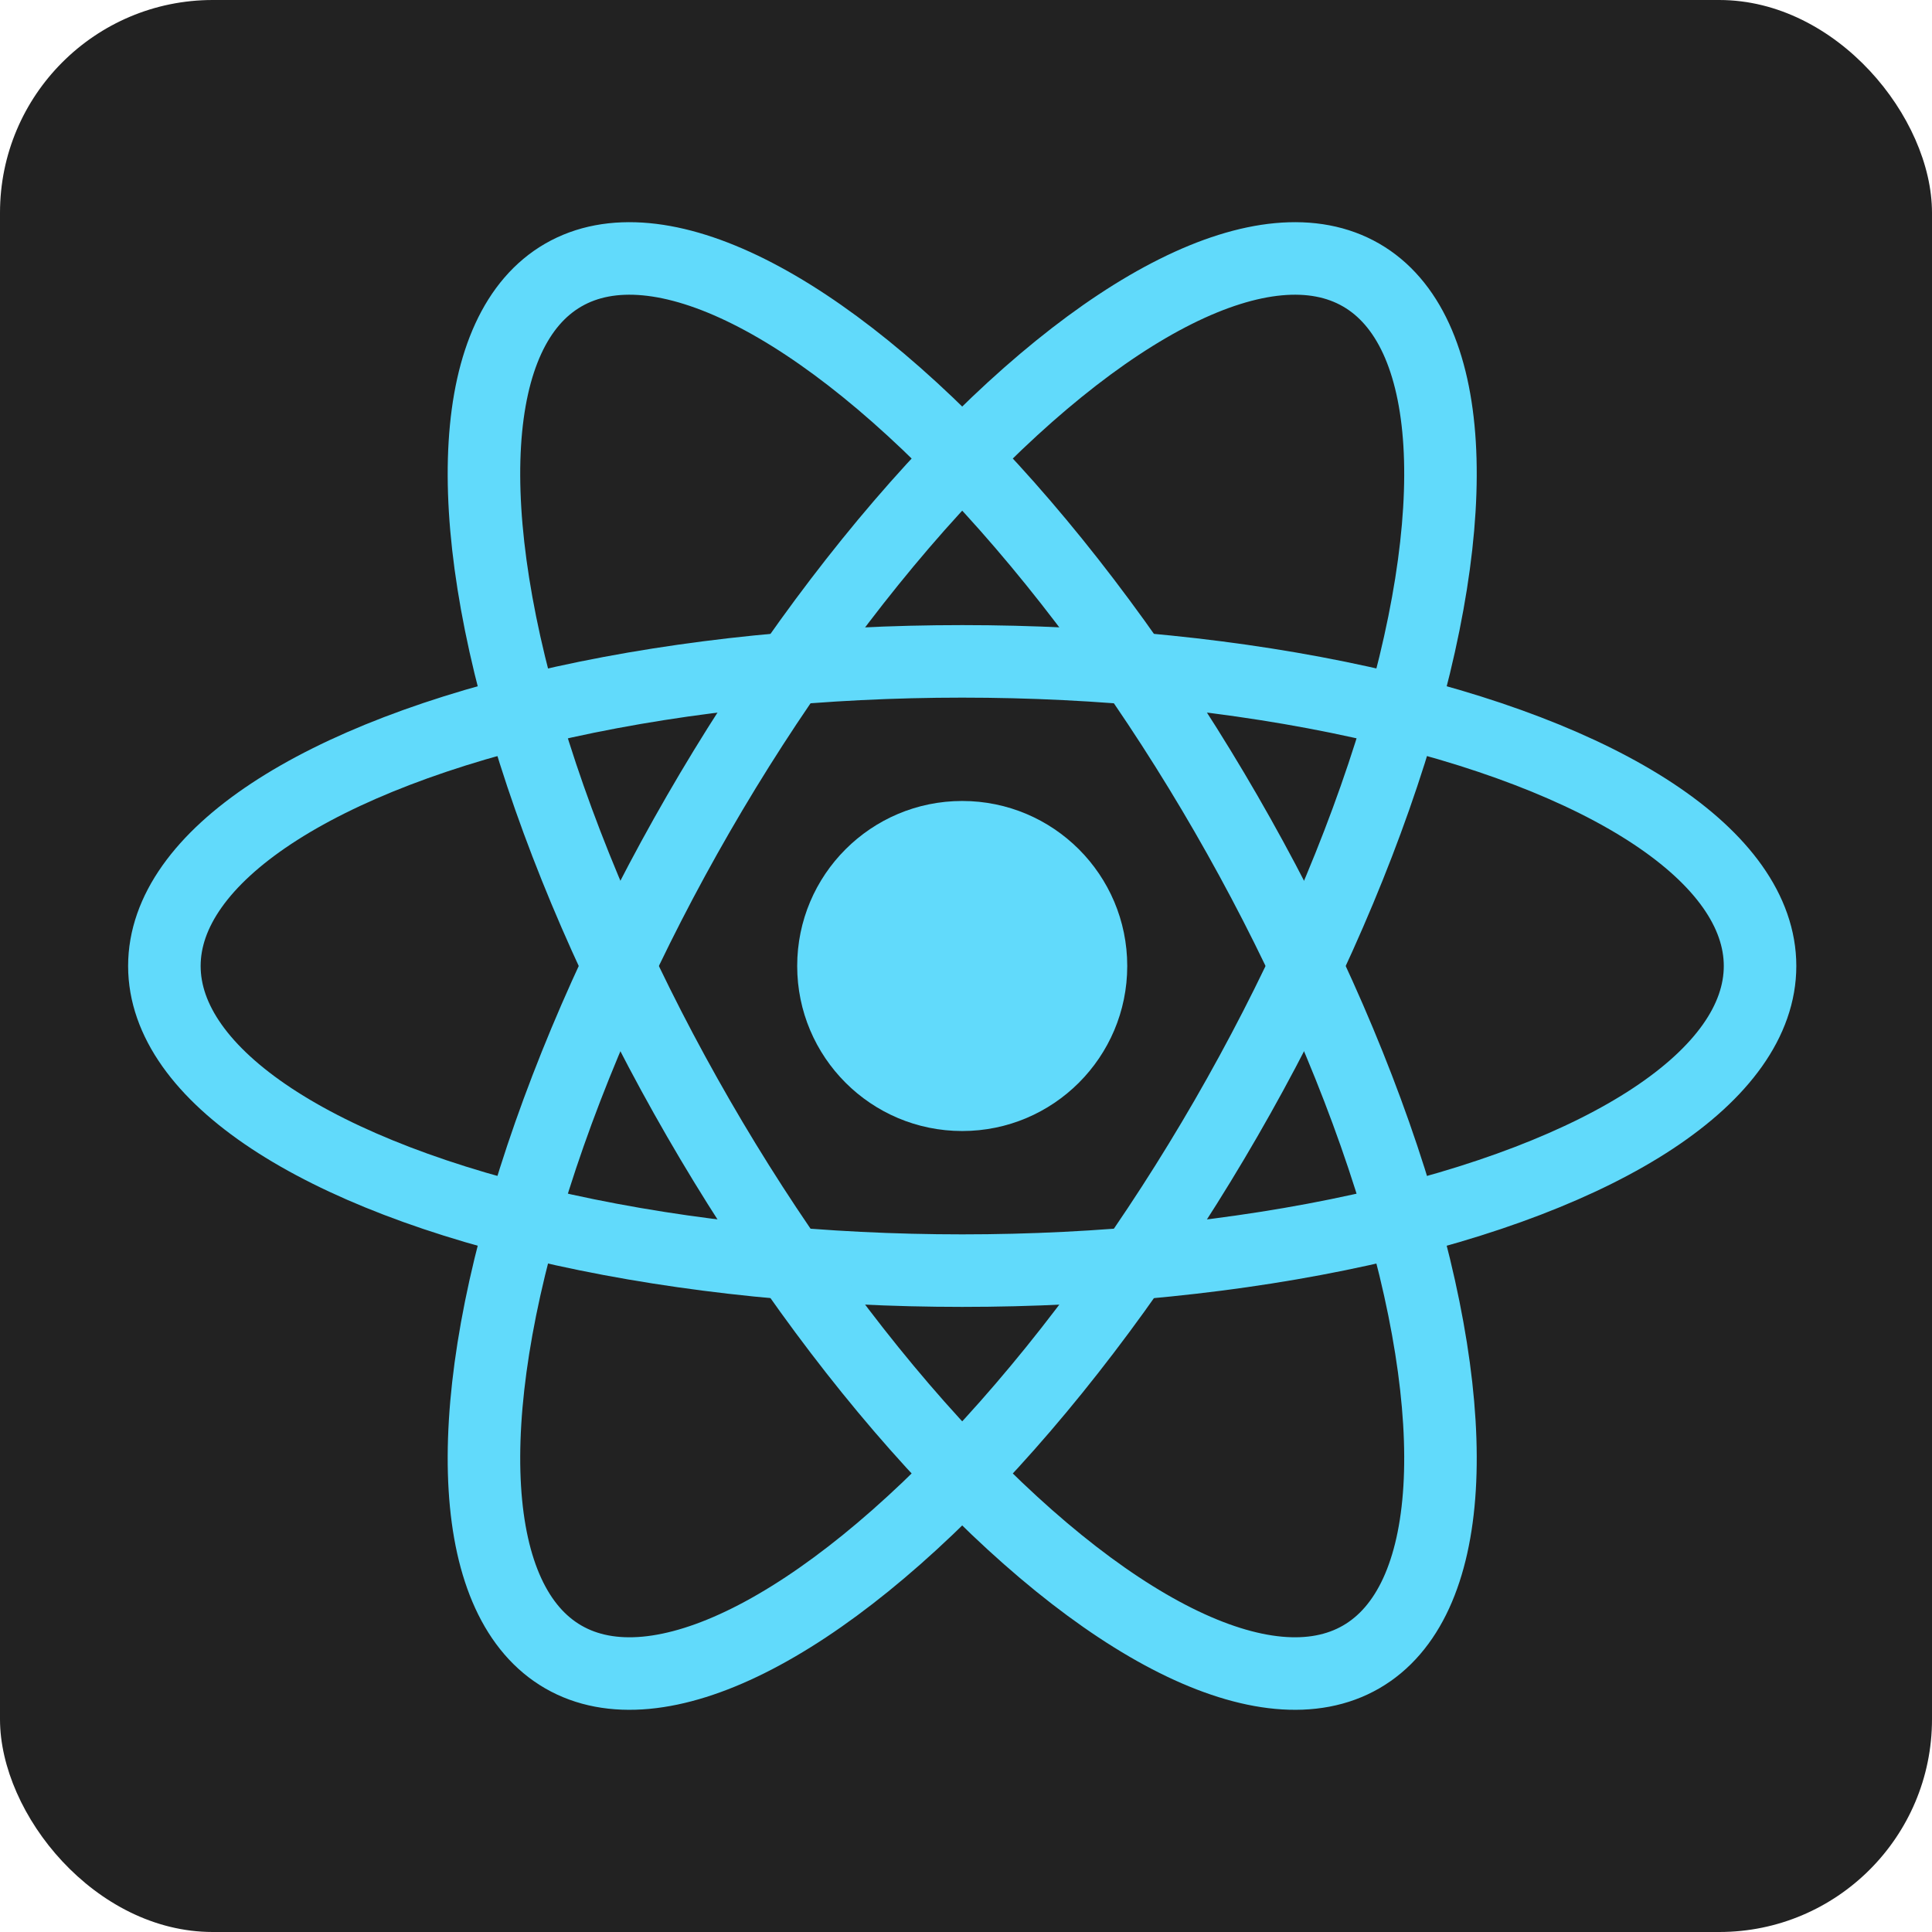 <svg
  viewBox="0 0 24 24"
  width="24"
  height="24"
  xmlns="http://www.w3.org/2000/svg">
  <rect
    style="fill:#222222"
    width="24"
    height="24"
    x="0"
    y="0"
    ry="2.643" />
  <circle
    cx="11.953"
    cy="12"
    r="2.05"
    fill="#61dafb" />
  <g
    stroke="#61dafb"
    stroke-width="1"
    fill="none"
    transform="matrix(0.901,0,0,0.901,11.953,12)">
    <ellipse
      rx="11"
      ry="4.2"
      cx="0"
      cy="1.5713599e-09" />
    <ellipse
      rx="11"
      ry="4.2"
      transform="rotate(60)"
      cx="-4.5361268e-10"
      cy="7.8567997e-10" />
    <ellipse
      rx="11"
      ry="4.2"
      transform="rotate(120)"
      cx="-4.5361262e-10"
      cy="-7.8567997e-10" />
  </g>
</svg>
